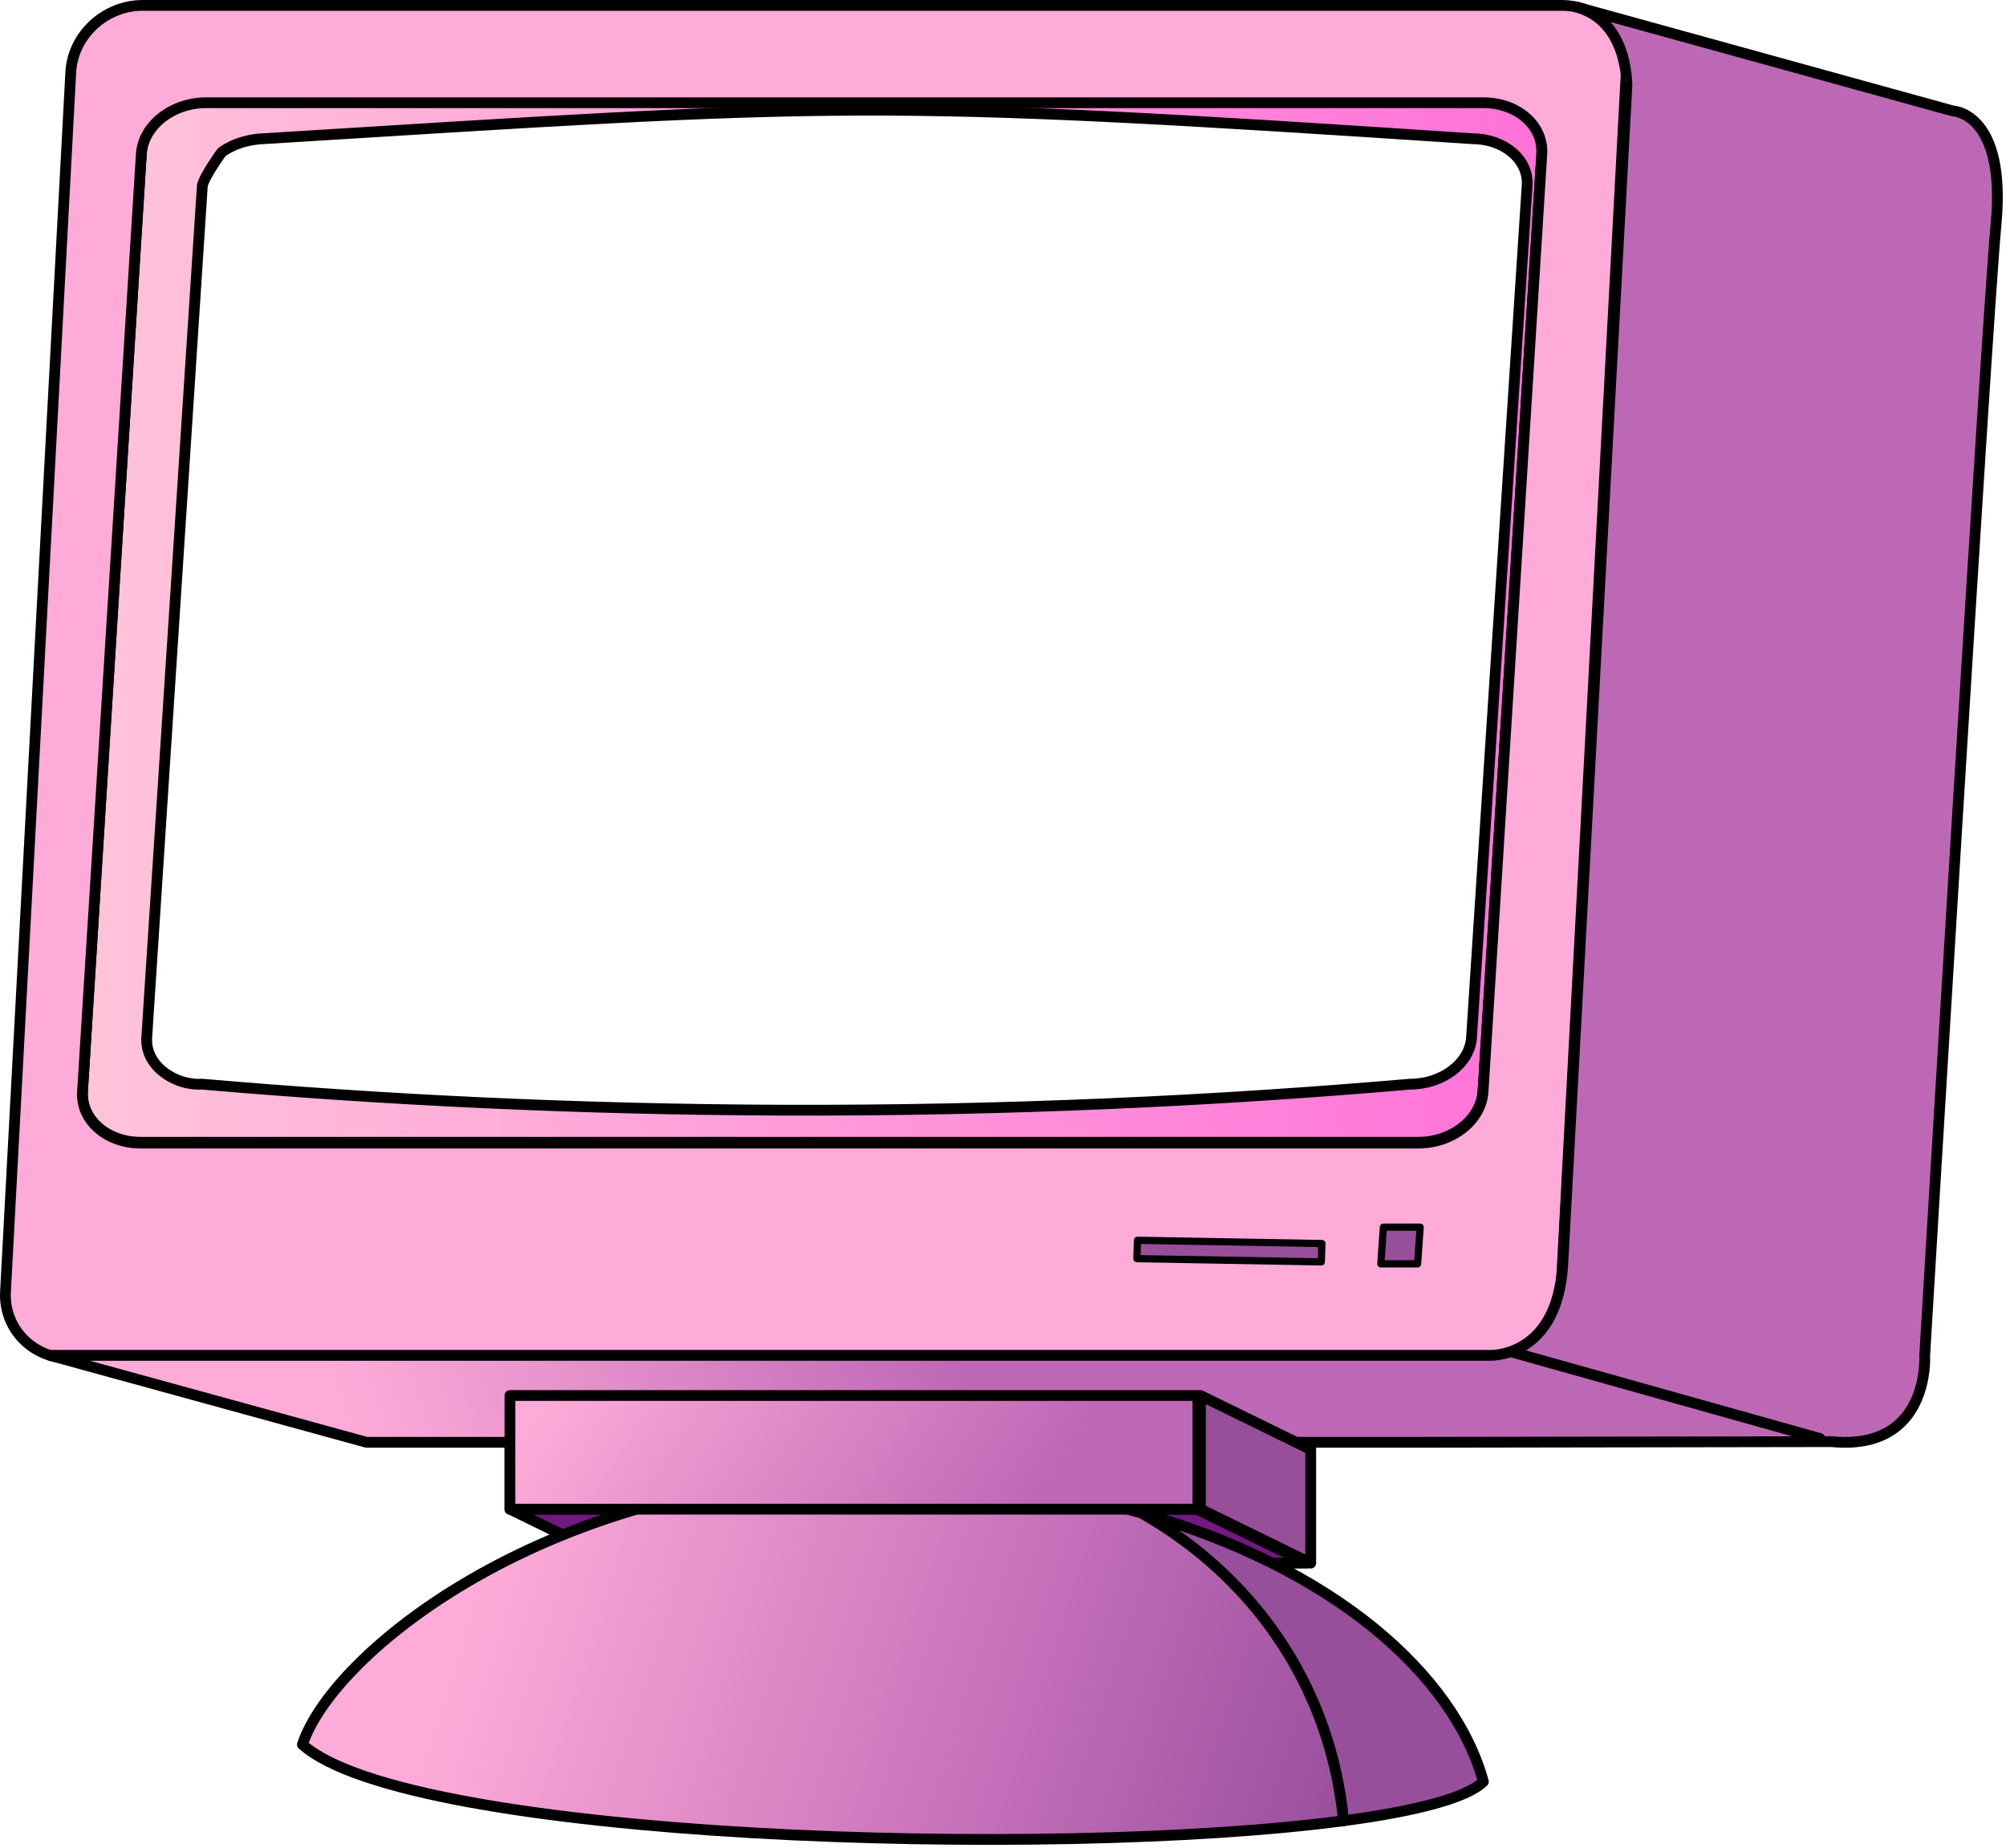 <svg width="558" height="514" viewBox="0 0 558 514" fill="none" xmlns="http://www.w3.org/2000/svg">
<g clip-path="url(#clip0)">
<path d="M412.69 28.35H57.3C47.86 28.35 39.8 34.75 39.31 42.64L22.95 303.45C22.46 311.34 29.71 317.73 39.15 317.73H394.54C403.98 317.73 412.04 311.34 412.53 303.45L428.88 42.64C429.38 34.75 422.13 28.35 412.69 28.35ZM424.8 51.57L409.33 288.58C408.86 295.75 401.24 301.56 392.31 301.56C338.78 306.18 280.44 309 217.89 308.8C160.17 308.61 106.09 305.88 56.15 301.56C55.32 301.65 49.78 301.84 44.96 297.76C42.19 295.41 40.59 292.17 40.82 288.58L56.29 51.57C57.01 48.71 61.63 42.39 61.63 42.39C61.63 42.39 65.76 38.9 73.31 38.58C234.5 28.59 241.36 27.44 409.48 38.58C418.41 38.58 425.27 44.4 424.8 51.57Z" fill="url(#paint0_linear)" stroke="black" stroke-width="3" stroke-miterlimit="10"/>
<path d="M172.52 403.18V419.78H141.85V388.17L172.52 403.18Z" fill="url(#paint1_linear)" stroke="black" stroke-width="3" stroke-miterlimit="10" stroke-linecap="round" stroke-linejoin="round"/>
<path d="M332.92 419.78H172.52H141.85L172.52 434.79H363.6L332.92 419.78Z" fill="#70197F" stroke="black" stroke-width="3" stroke-miterlimit="10" stroke-linecap="round" stroke-linejoin="round"/>
<path d="M412.63 495.57C407.93 500.15 393.74 503.8 373.71 506.46C372.78 496.78 370.15 482.44 362.27 467.03C348.49 440.1 327.06 426.25 317.39 420.8C370.67 435.92 404.39 465.64 412.63 495.57Z" fill="#974E9B" stroke="black" stroke-width="3" stroke-miterlimit="10" stroke-linejoin="round"/>
<path d="M373.71 506.46C292.14 517.28 113.69 511.66 84.12 485.25C93 458.29 157.71 407.68 249.83 410.72C274.87 411.55 297.49 415.15 317.38 420.8H317.39C327.06 426.25 348.49 440.1 362.27 467.03C370.15 482.44 372.78 496.78 373.71 506.46Z" fill="url(#paint2_linear)" stroke="black" stroke-width="3" stroke-miterlimit="10" stroke-linejoin="round"/>
<path d="M317.39 423.8H317.38" stroke="black" stroke-width="3" stroke-miterlimit="10" stroke-linejoin="round"/>
<path d="M434.38 1.5H39.68C29.19 1.5 20.24 9.81 19.69 20.08L1.53 359.25C0.98 369.52 9.04 377.84 19.52 377.84H414.23C424.71 377.84 433.66 369.52 434.21 359.25L452.37 20.08C452.92 9.81 444.87 1.5 434.38 1.5ZM428.88 42.87L412.53 303.68C412.04 311.57 403.98 317.96 394.54 317.96H39.15C29.71 317.96 22.46 311.57 22.95 303.68L39.31 42.87C39.8 34.98 47.86 28.58 57.3 28.58H412.69C422.13 28.58 429.38 34.98 428.88 42.87Z" fill="#FFABD9" stroke="black" stroke-width="3" stroke-miterlimit="10" stroke-linejoin="round"/>
<path d="M438.55 1.96L543.18 30.85C543.18 30.85 558.12 31.23 555.24 62.25C552.37 93.28 535.39 377 535.39 377C535.39 377 537.05 403.68 509.48 401L391.91 401.19H101.98L13.9 377H414.37C414.37 377 433.31 377.89 434.72 351.44L452.53 24.15C452.54 24.15 453.15 5.99 438.55 1.96Z" fill="url(#paint3_linear)" stroke="black" stroke-width="3" stroke-miterlimit="10" stroke-linejoin="round"/>
<path d="M333.22 388.17H141.85V419.78H333.22V388.17Z" fill="url(#paint4_linear)" stroke="black" stroke-width="3" stroke-miterlimit="10" stroke-linecap="round" stroke-linejoin="round"/>
<path d="M364.6 403.18V434.79L333.92 419.78V388.17L334.22 388.31L364.6 403.18Z" fill="#974E9B" stroke="black" stroke-width="3" stroke-miterlimit="10" stroke-linecap="round" stroke-linejoin="round"/>
<path d="M394.32 351.55H384.1L384.81 341.33H395.04L394.32 351.55Z" fill="#974E9B" stroke="black" stroke-width="2" stroke-miterlimit="10" stroke-linejoin="round"/>
<path d="M367.55 351L316.24 350.1L316.4 344.99L367.71 345.89L367.55 351Z" fill="#974E9B" stroke="black" stroke-width="2" stroke-miterlimit="10" stroke-linejoin="round"/>
<path d="M420.98 376.2L506.27 400.14" stroke="black" stroke-width="3" stroke-miterlimit="10" stroke-linecap="round" stroke-linejoin="round"/>
</g>
<defs>
<linearGradient id="paint0_linear" x1="22.923" y1="173.041" x2="428.901" y2="173.041" gradientUnits="userSpaceOnUse">
<stop stop-color="#FFC4D9"/>
<stop offset="1" stop-color="#FF72D9"/>
</linearGradient>
<linearGradient id="paint1_linear" x1="153.205" y1="386.371" x2="158.84" y2="421.945" gradientUnits="userSpaceOnUse">
<stop stop-color="#FFABD9"/>
<stop offset="0.467" stop-color="#BD68B5"/>
</linearGradient>
<linearGradient id="paint2_linear" x1="-23.409" y1="382.31" x2="451.459" y2="535.582" gradientUnits="userSpaceOnUse">
<stop offset="0.333" stop-color="#FFABD9"/>
<stop offset="0.647" stop-color="#C36EB8"/>
<stop offset="0.921" stop-color="#84418F"/>
</linearGradient>
<linearGradient id="paint3_linear" x1="73.709" y1="322.87" x2="236.279" y2="274.099" gradientUnits="userSpaceOnUse">
<stop stop-color="#FFABD9"/>
<stop offset="1" stop-color="#BD68B5"/>
</linearGradient>
<linearGradient id="paint4_linear" x1="170.989" y1="359.934" x2="396.745" y2="509.349" gradientUnits="userSpaceOnUse">
<stop stop-color="#FFABD9"/>
<stop offset="0.17" stop-color="#E692CC"/>
<stop offset="0.479" stop-color="#BD68B5"/>
</linearGradient>
<clipPath id="clip0">
<rect width="557.11" height="513.16" fill="white"/>
</clipPath>
</defs>
</svg>
